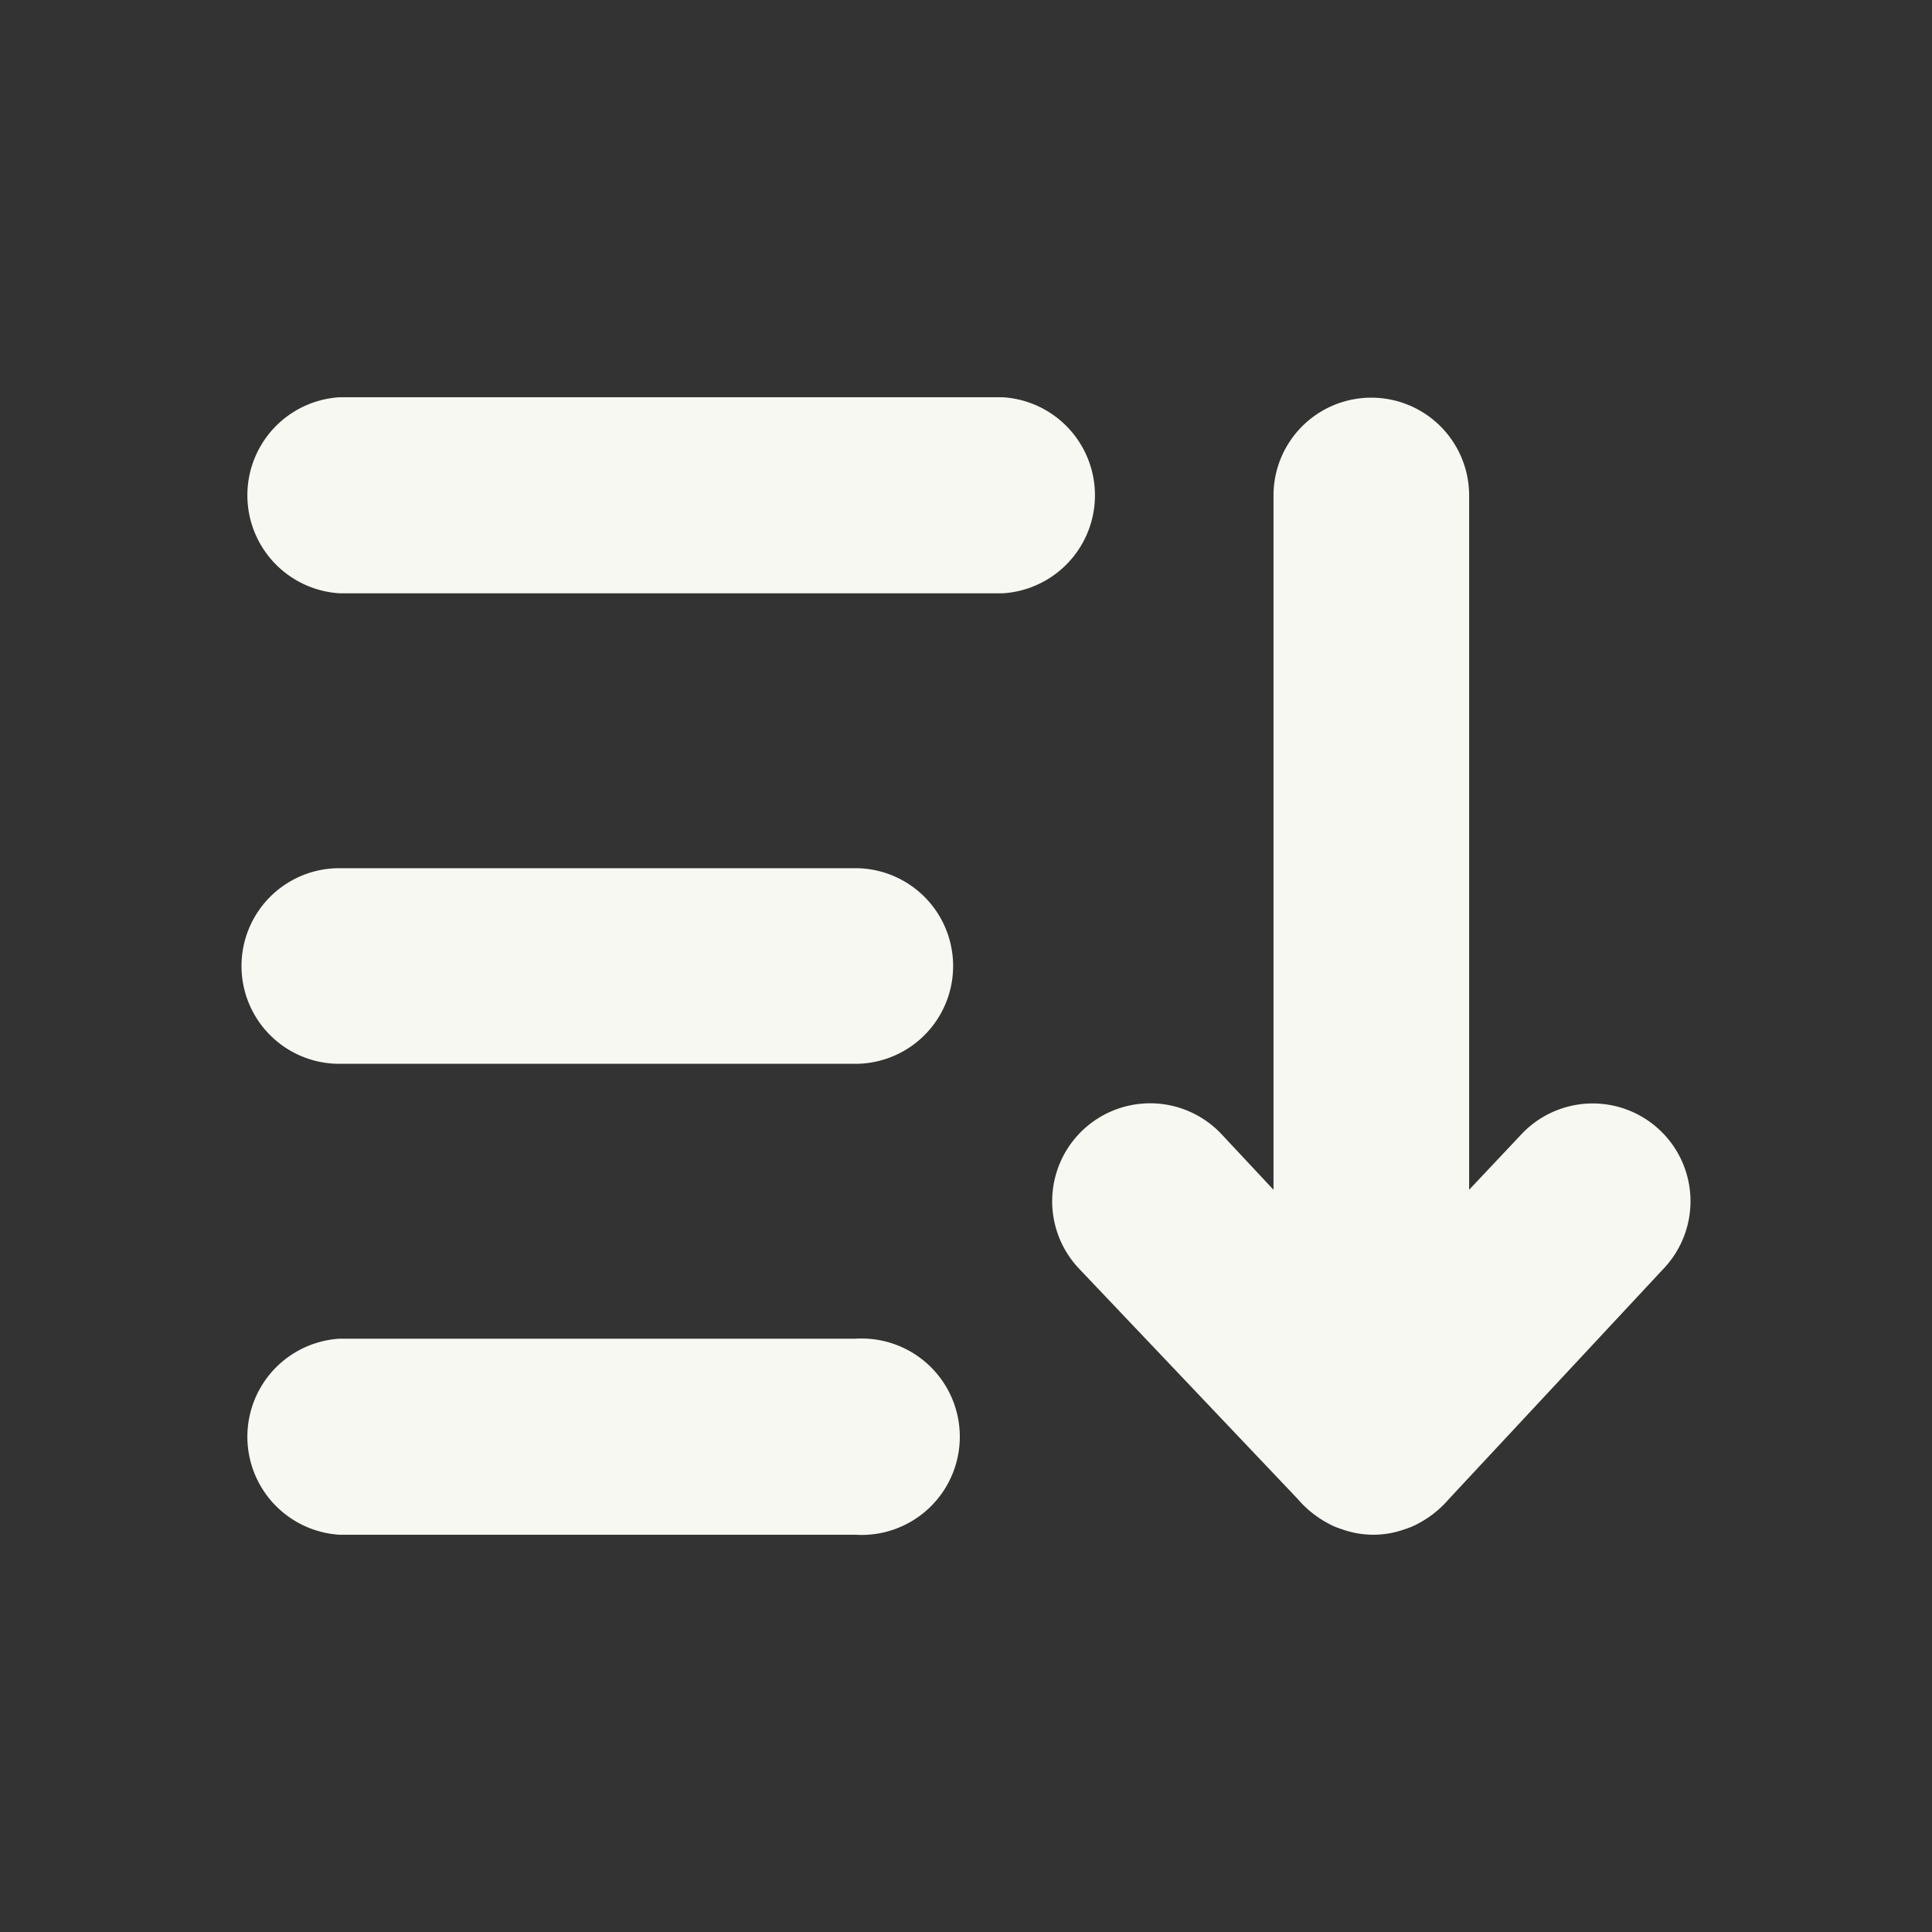 <svg xmlns="http://www.w3.org/2000/svg" viewBox="0 0 48 48"><rect x="0" y="0" width="48" height="48" fill="#333333" stroke="none"/><path d="M24.92,14.74H8.43a2.44,2.44,0,0,1,0-4.87H24.92a2.44,2.44,0,0,1,0,4.87Z" fill="#f8f8f2"/><path d="M21.25,26.43H8.43a2.43,2.43,0,0,1,0-4.86H21.25a2.43,2.43,0,1,1,0,4.86Z" fill="#f8f8f2"/><path d="M21.25,38.13H8.43a2.44,2.44,0,0,1,0-4.87H21.25a2.44,2.44,0,1,1,0,4.87Z" fill="#f8f8f2"/><path d="M41.34,31.51,36,37.24a2.61,2.61,0,0,1-.78.62,1.69,1.69,0,0,1-.31.13,2.3,2.3,0,0,1-1.58,0,1.69,1.69,0,0,1-.31-.13,2.61,2.61,0,0,1-.78-.62L26.8,31.51a2.43,2.43,0,0,1,3.55-3.33l1.29,1.38V12.31a2.43,2.43,0,1,1,4.86,0V29.56l1.3-1.38a2.43,2.43,0,0,1,3.54,3.33Z" fill="#f8f8f2"/></svg>